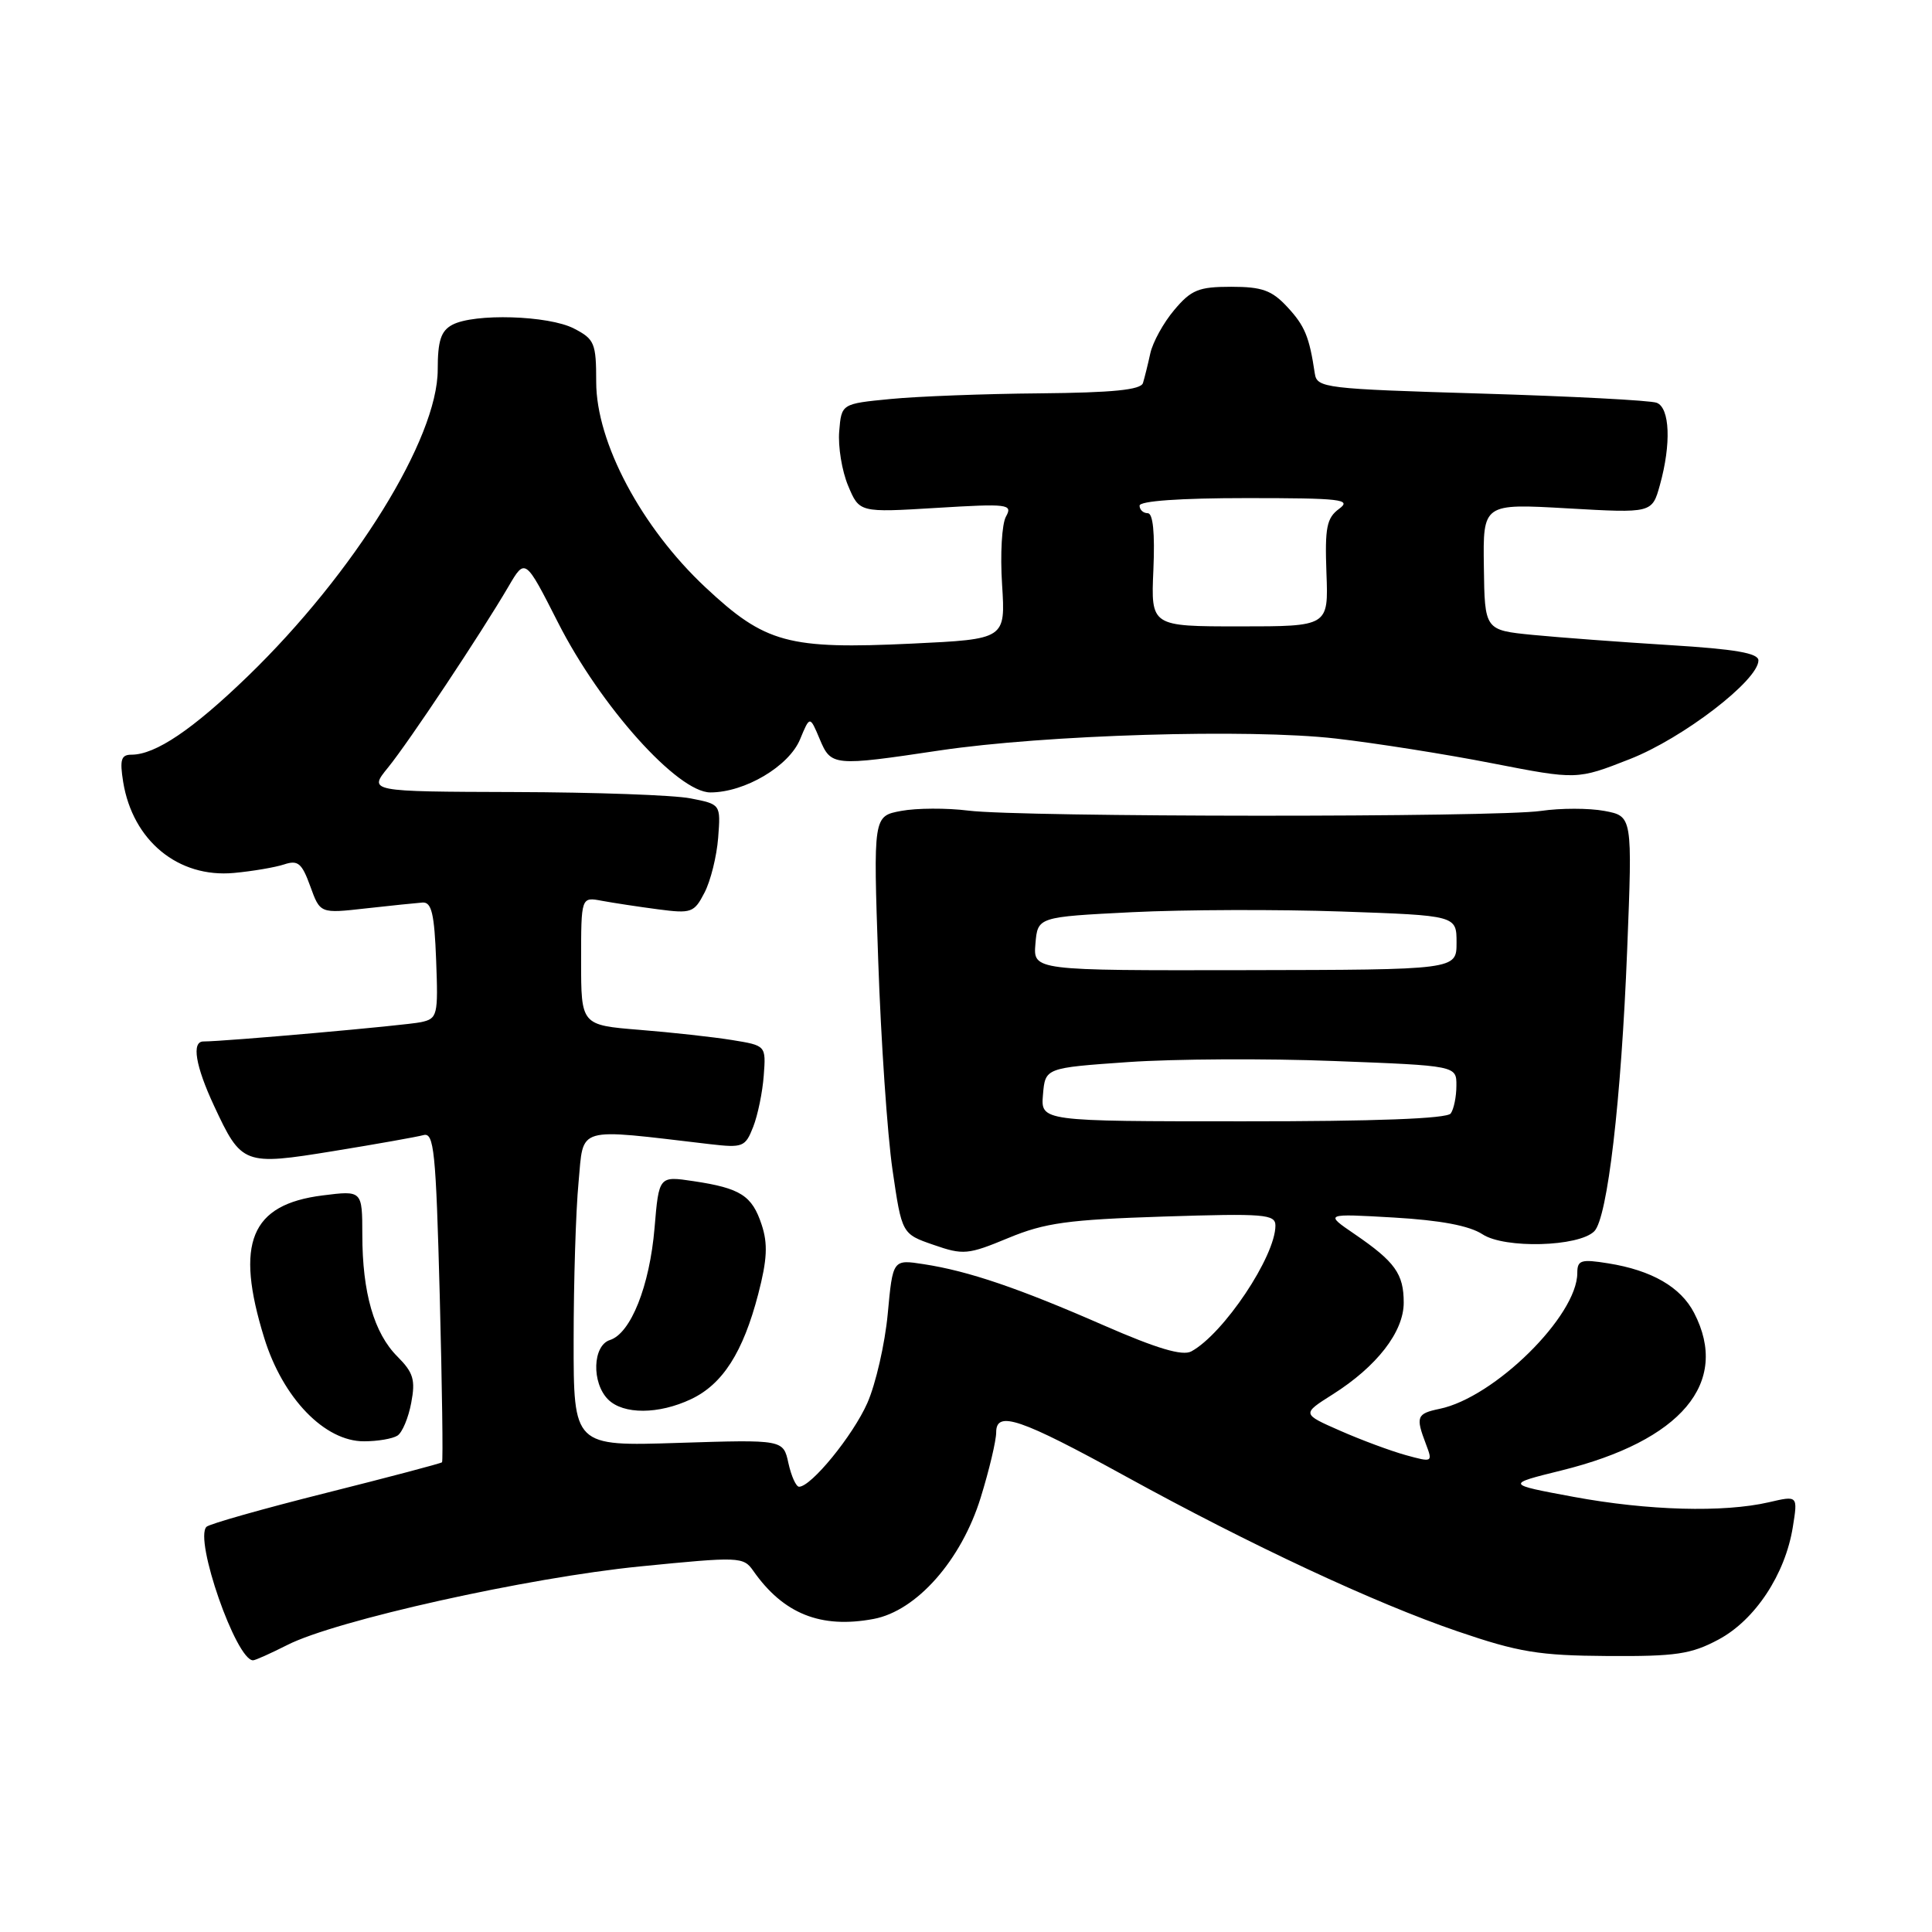 <?xml version="1.0" encoding="UTF-8" standalone="no"?>
<!DOCTYPE svg PUBLIC "-//W3C//DTD SVG 1.1//EN" "http://www.w3.org/Graphics/SVG/1.1/DTD/svg11.dtd" >
<svg xmlns="http://www.w3.org/2000/svg" xmlns:xlink="http://www.w3.org/1999/xlink" version="1.1" viewBox="0 0 256 256">
 <g >
 <path fill="currentColor"
d=" M 38.07 217.97 C 44.43 214.72 69.96 209.03 84.81 207.56 C 97.99 206.25 98.50 206.27 99.81 208.14 C 103.80 213.84 108.76 215.83 115.75 214.52 C 121.45 213.46 127.39 206.73 129.95 198.43 C 131.08 194.78 132.00 190.89 132.00 189.79 C 132.00 186.86 135.17 187.94 149.15 195.62 C 165.73 204.74 182.15 212.41 193.13 216.16 C 201.23 218.93 203.92 219.37 213.00 219.43 C 222.06 219.49 224.08 219.19 227.71 217.25 C 232.56 214.66 236.56 208.60 237.56 202.33 C 238.23 198.16 238.23 198.16 234.37 199.06 C 228.38 200.44 218.38 200.17 208.50 198.34 C 199.50 196.67 199.50 196.67 206.91 194.84 C 222.79 190.91 229.27 183.22 224.48 173.97 C 222.71 170.54 218.86 168.32 213.10 167.40 C 209.49 166.82 209.00 166.97 209.00 168.68 C 209.00 174.35 198.02 185.18 190.75 186.68 C 187.72 187.31 187.56 187.72 188.94 191.34 C 189.86 193.77 189.83 193.79 186.27 192.81 C 184.28 192.26 180.37 190.81 177.58 189.58 C 172.50 187.35 172.50 187.35 176.58 184.77 C 182.45 181.06 186.00 176.47 186.00 172.61 C 186.00 168.79 184.85 167.19 179.50 163.53 C 175.50 160.80 175.50 160.80 184.68 161.33 C 190.87 161.69 194.70 162.41 196.44 163.55 C 199.38 165.48 209.19 165.21 211.25 163.15 C 213.00 161.40 214.82 145.86 215.61 125.82 C 216.31 108.15 216.31 108.15 212.59 107.45 C 210.55 107.07 206.77 107.07 204.19 107.45 C 198.27 108.32 135.28 108.29 128.31 107.41 C 125.45 107.05 121.45 107.07 119.41 107.45 C 115.71 108.14 115.71 108.14 116.37 127.32 C 116.73 137.87 117.58 150.32 118.26 155.00 C 119.50 163.50 119.50 163.50 123.70 164.95 C 127.64 166.32 128.26 166.26 133.61 164.04 C 138.46 162.03 141.51 161.61 154.15 161.20 C 167.57 160.77 169.00 160.89 169.00 162.40 C 169.00 166.47 162.13 176.75 157.85 179.07 C 156.68 179.70 153.31 178.70 146.26 175.62 C 134.98 170.68 128.33 168.42 122.40 167.51 C 118.30 166.87 118.30 166.87 117.63 174.09 C 117.26 178.06 116.04 183.38 114.93 185.90 C 113.02 190.22 107.49 197.00 105.88 197.00 C 105.48 197.00 104.85 195.59 104.47 193.88 C 103.79 190.75 103.79 190.75 89.89 191.19 C 76.00 191.64 76.00 191.64 76.01 177.57 C 76.01 169.83 76.30 160.43 76.66 156.67 C 77.37 149.12 76.08 149.50 94.10 151.61 C 98.43 152.11 98.76 151.98 99.80 149.32 C 100.41 147.77 101.04 144.71 101.20 142.52 C 101.50 138.54 101.50 138.54 97.00 137.81 C 94.53 137.41 89.01 136.80 84.75 136.46 C 77.00 135.83 77.00 135.83 77.00 127.34 C 77.00 118.84 77.00 118.84 79.75 119.36 C 81.26 119.64 84.61 120.15 87.20 120.49 C 91.61 121.07 91.98 120.94 93.35 118.28 C 94.16 116.73 94.97 113.46 95.16 111.01 C 95.50 106.57 95.50 106.57 91.50 105.79 C 89.30 105.35 78.80 104.98 68.16 104.95 C 48.82 104.89 48.82 104.89 51.42 101.70 C 54.20 98.28 63.72 83.96 67.38 77.71 C 69.59 73.93 69.59 73.93 73.94 82.49 C 79.57 93.59 89.80 105.00 94.13 105.00 C 98.69 105.00 104.53 101.54 106.01 97.97 C 107.31 94.83 107.31 94.83 108.61 97.92 C 110.12 101.52 110.39 101.55 124.50 99.44 C 138.46 97.36 165.50 96.54 177.00 97.86 C 182.22 98.46 191.56 99.93 197.73 101.14 C 208.97 103.33 208.97 103.33 215.97 100.58 C 222.99 97.83 233.00 90.14 233.00 87.51 C 233.00 86.54 229.90 86.01 221.25 85.48 C 214.79 85.08 206.63 84.47 203.12 84.13 C 196.73 83.50 196.73 83.50 196.62 75.11 C 196.50 66.72 196.50 66.72 207.70 67.36 C 218.91 68.00 218.91 68.00 219.95 64.25 C 221.46 58.82 221.27 54.04 219.52 53.37 C 218.70 53.05 208.24 52.51 196.28 52.15 C 175.54 51.53 174.51 51.41 174.22 49.50 C 173.49 44.61 172.90 43.18 170.57 40.67 C 168.53 38.47 167.23 38.00 163.14 38.00 C 158.83 38.00 157.84 38.40 155.59 41.08 C 154.16 42.77 152.74 45.36 152.42 46.83 C 152.10 48.30 151.66 50.06 151.45 50.75 C 151.17 51.66 147.45 52.03 137.78 52.12 C 130.48 52.18 121.58 52.52 118.00 52.87 C 111.50 53.50 111.50 53.50 111.20 57.15 C 111.03 59.16 111.56 62.41 112.38 64.36 C 113.87 67.92 113.87 67.92 124.07 67.30 C 133.61 66.72 134.21 66.80 133.30 68.44 C 132.75 69.40 132.52 73.46 132.78 77.44 C 133.24 84.69 133.24 84.69 120.87 85.28 C 104.41 86.06 101.40 85.24 93.48 77.83 C 85.00 69.90 79.00 58.63 79.00 50.62 C 79.00 45.46 78.78 44.94 76.05 43.53 C 72.69 41.79 62.83 41.49 59.93 43.04 C 58.43 43.84 58.00 45.15 58.00 48.98 C 58.00 58.10 46.94 75.95 32.84 89.60 C 25.52 96.68 20.60 100.00 17.42 100.00 C 16.05 100.00 15.85 100.66 16.32 103.61 C 17.59 111.40 23.61 116.35 31.00 115.67 C 33.48 115.44 36.47 114.93 37.65 114.54 C 39.48 113.93 40.00 114.37 41.11 117.43 C 42.42 121.05 42.42 121.05 48.46 120.37 C 51.78 120.00 55.17 119.65 56.00 119.59 C 57.19 119.52 57.56 121.10 57.79 127.22 C 58.07 134.56 57.97 134.97 55.79 135.44 C 53.85 135.87 29.81 138.00 26.95 138.00 C 25.36 138.00 25.90 141.24 28.35 146.50 C 32.01 154.36 32.28 154.46 44.22 152.52 C 49.87 151.60 55.22 150.65 56.10 150.41 C 57.51 150.01 57.76 152.44 58.27 171.73 C 58.58 183.70 58.72 193.62 58.57 193.76 C 58.42 193.91 51.49 195.74 43.17 197.83 C 34.85 199.92 27.74 201.93 27.36 202.31 C 25.70 203.97 31.29 220.00 33.53 220.00 C 33.83 220.00 35.87 219.08 38.07 217.97 Z  M 52.66 190.23 C 53.30 189.83 54.12 187.87 54.49 185.88 C 55.07 182.84 54.77 181.87 52.67 179.76 C 49.56 176.66 48.01 171.28 48.01 163.62 C 48.00 157.74 48.00 157.74 42.75 158.40 C 33.20 159.60 31.11 164.68 35.01 177.28 C 37.47 185.26 43.03 191.01 48.25 190.98 C 50.04 190.98 52.02 190.64 52.66 190.23 Z  M 91.58 185.39 C 95.76 183.41 98.46 179.19 100.47 171.47 C 101.66 166.90 101.76 164.80 100.92 162.27 C 99.65 158.42 98.12 157.44 91.90 156.51 C 87.31 155.82 87.31 155.82 86.73 162.72 C 86.08 170.41 83.58 176.68 80.82 177.56 C 78.52 178.29 78.37 183.22 80.57 185.43 C 82.59 187.45 87.28 187.43 91.58 185.39 Z  M 138.20 145.04 C 138.50 141.50 138.50 141.50 149.50 140.73 C 155.55 140.31 167.81 140.24 176.75 140.59 C 193.00 141.21 193.00 141.21 192.98 143.86 C 192.98 145.31 192.64 146.97 192.23 147.54 C 191.75 148.23 182.21 148.59 164.70 148.58 C 137.90 148.58 137.90 148.58 138.20 145.04 Z  M 137.20 125.05 C 137.50 121.50 137.50 121.50 150.00 120.87 C 156.88 120.53 169.36 120.49 177.75 120.78 C 193.00 121.31 193.00 121.31 193.00 124.91 C 193.00 128.50 193.00 128.50 164.95 128.55 C 136.90 128.60 136.90 128.60 137.20 125.05 Z  M 152.83 75.50 C 153.04 70.60 152.78 68.00 152.08 68.00 C 151.49 68.00 151.00 67.55 151.00 67.00 C 151.00 66.38 156.40 66.00 165.19 66.00 C 177.71 66.00 179.15 66.17 177.44 67.42 C 175.79 68.64 175.54 69.89 175.76 75.92 C 176.03 83.00 176.03 83.00 164.26 83.00 C 152.50 83.00 152.50 83.00 152.83 75.50 Z "/>
</g>
</svg>